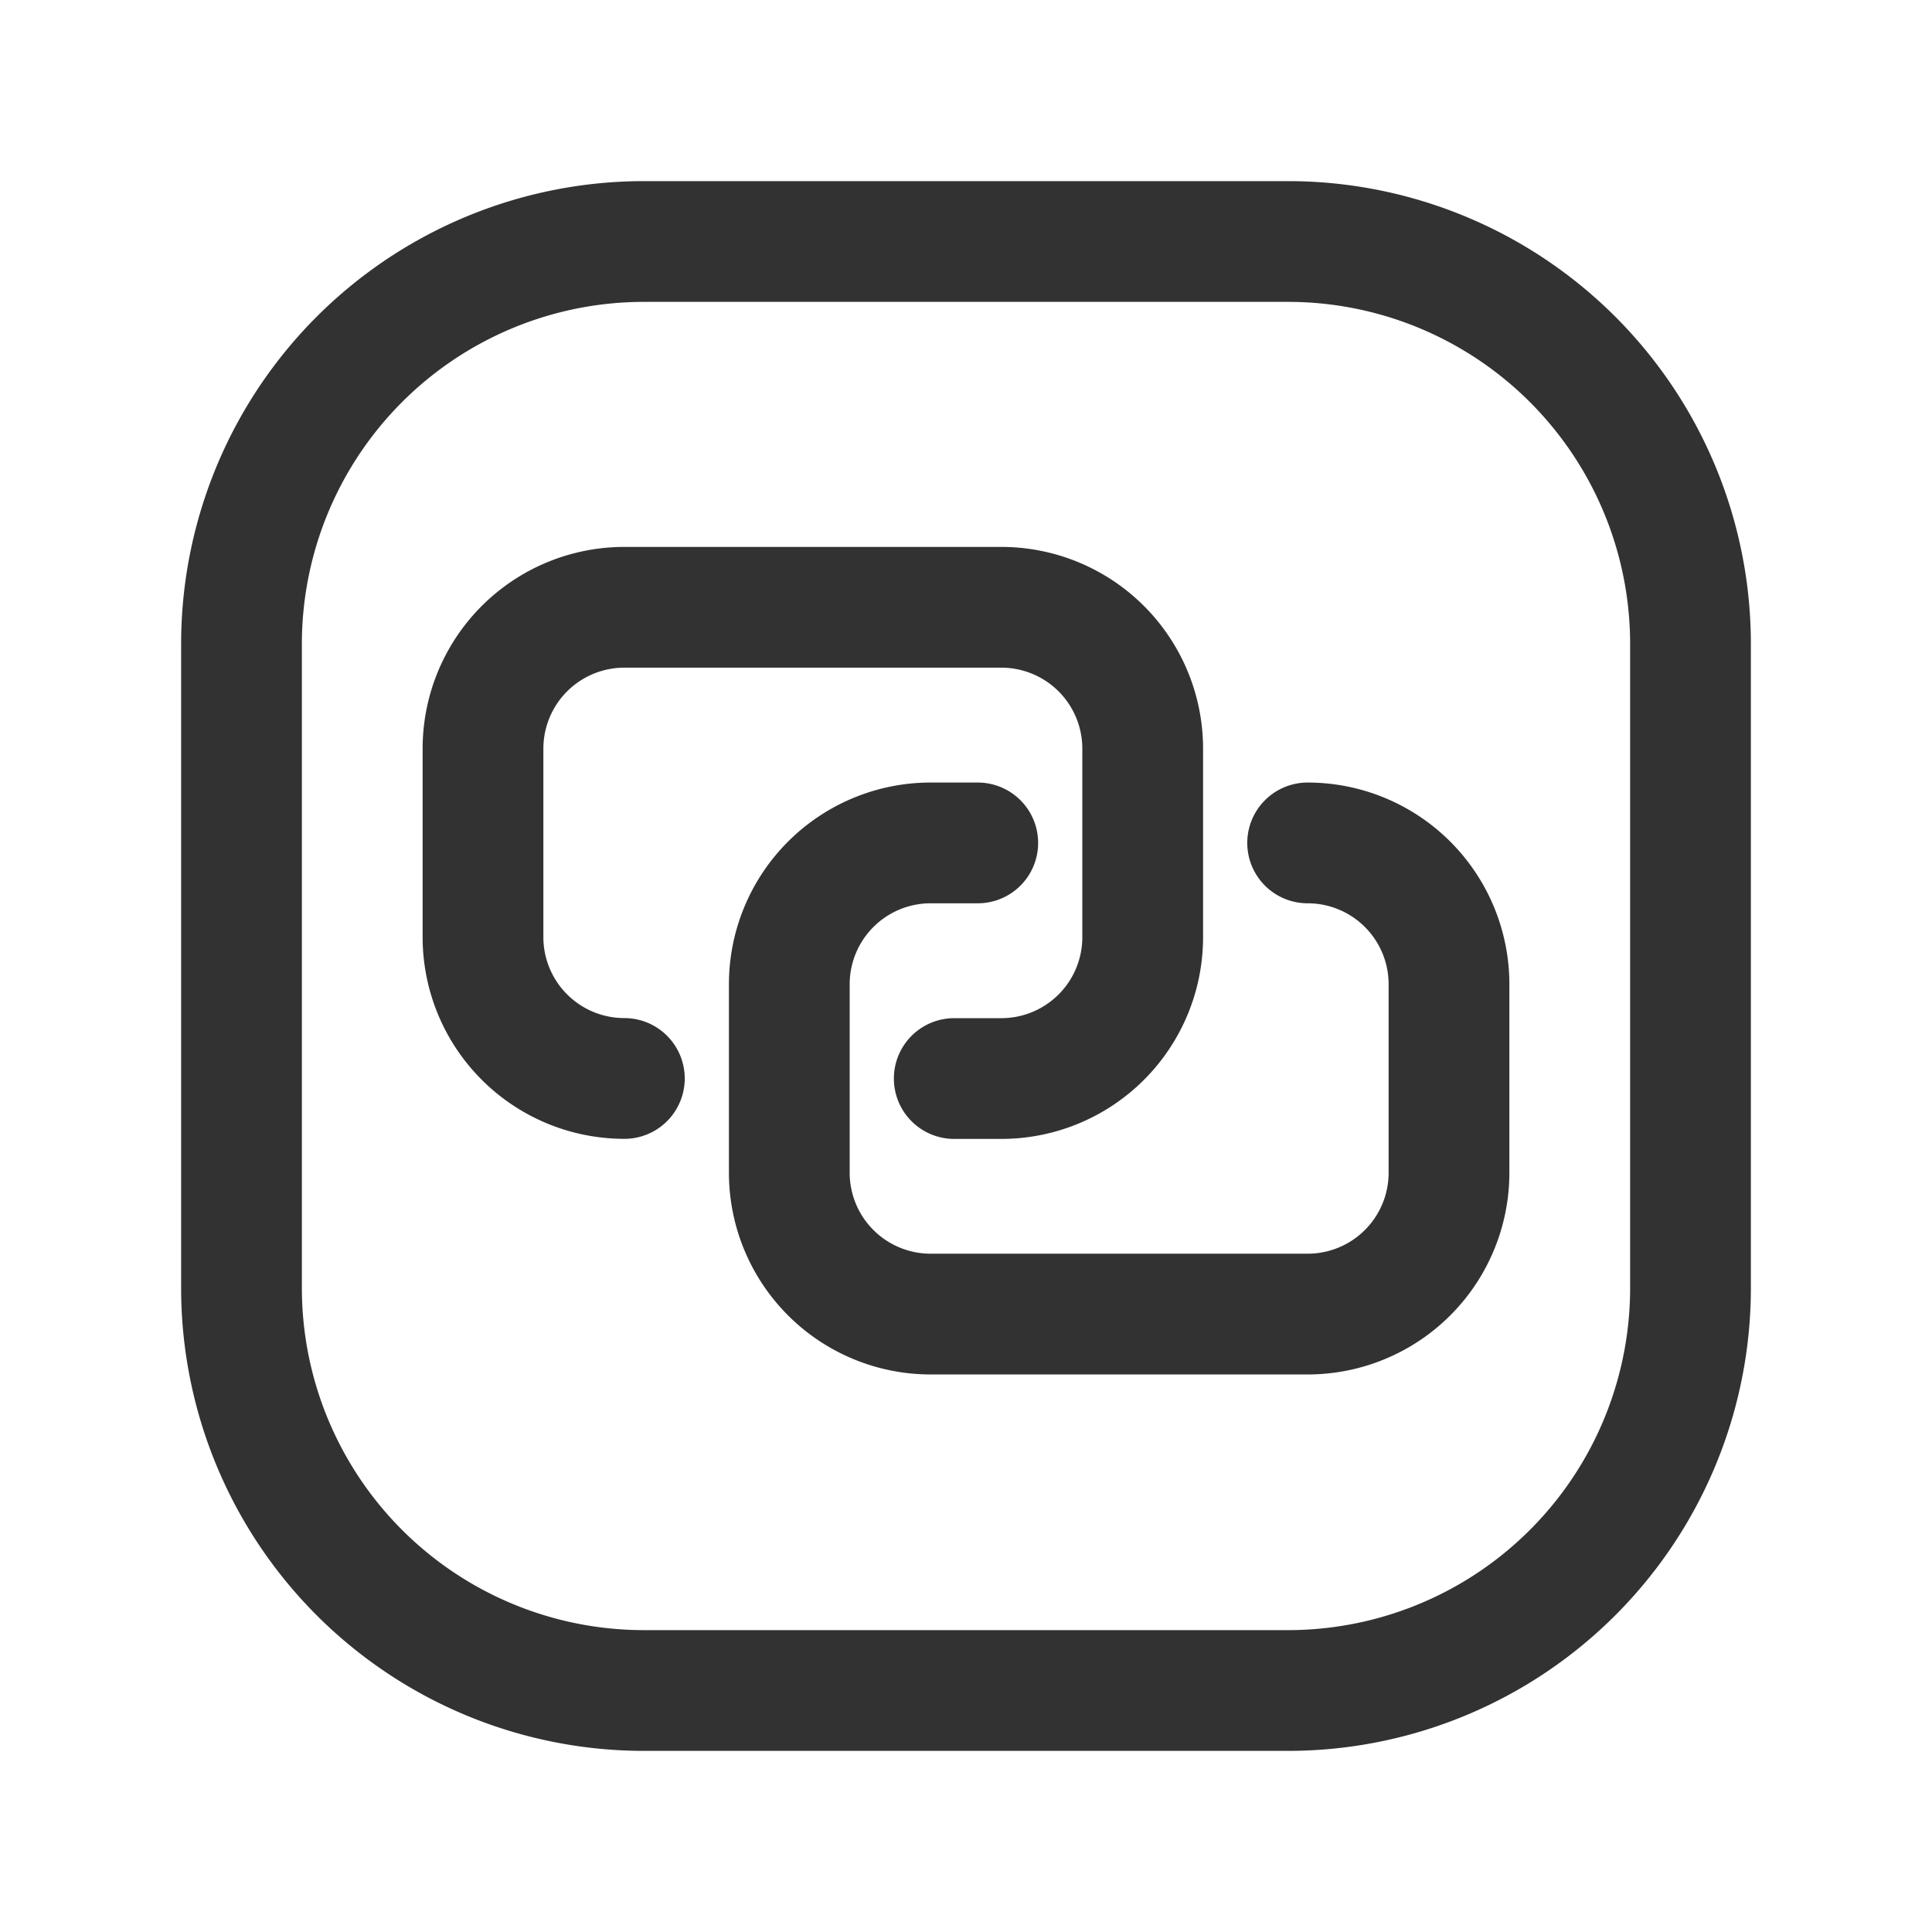 <svg id="Layer_3" data-name="Layer 3" xmlns="http://www.w3.org/2000/svg" viewBox="0 0 24 24"><title>link-square</title><path d="M24,24H0V0H24Z" fill="none"/><path d="M11.854,13.398H12.439a1.756,1.756,0,0,0,1.756-1.756V9.3A1.756,1.756,0,0,0,12.439,7.544H7.756A1.756,1.756,0,0,0,6,9.3v2.341a1.756,1.756,0,0,0,1.756,1.756h0" fill="none" stroke="#323232" stroke-linecap="round" stroke-linejoin="round" stroke-width="1.5"/><path d="M12.146,10.471H11.561a1.756,1.756,0,0,0-1.756,1.756v2.341a1.756,1.756,0,0,0,1.756,1.756H16.244A1.756,1.756,0,0,0,18,14.568V12.227a1.756,1.756,0,0,0-1.756-1.756h0" fill="none" stroke="#323232" stroke-linecap="round" stroke-linejoin="round" stroke-width="1.5"/><path d="M8,3h8a5,5,0,0,1,5,5v8a5,5,0,0,1-5,5H8a5,5,0,0,1-5-5V8A5,5,0,0,1,8,3Z" fill="none" stroke="#323232" stroke-linecap="round" stroke-linejoin="round" stroke-width="1.5"/></svg>